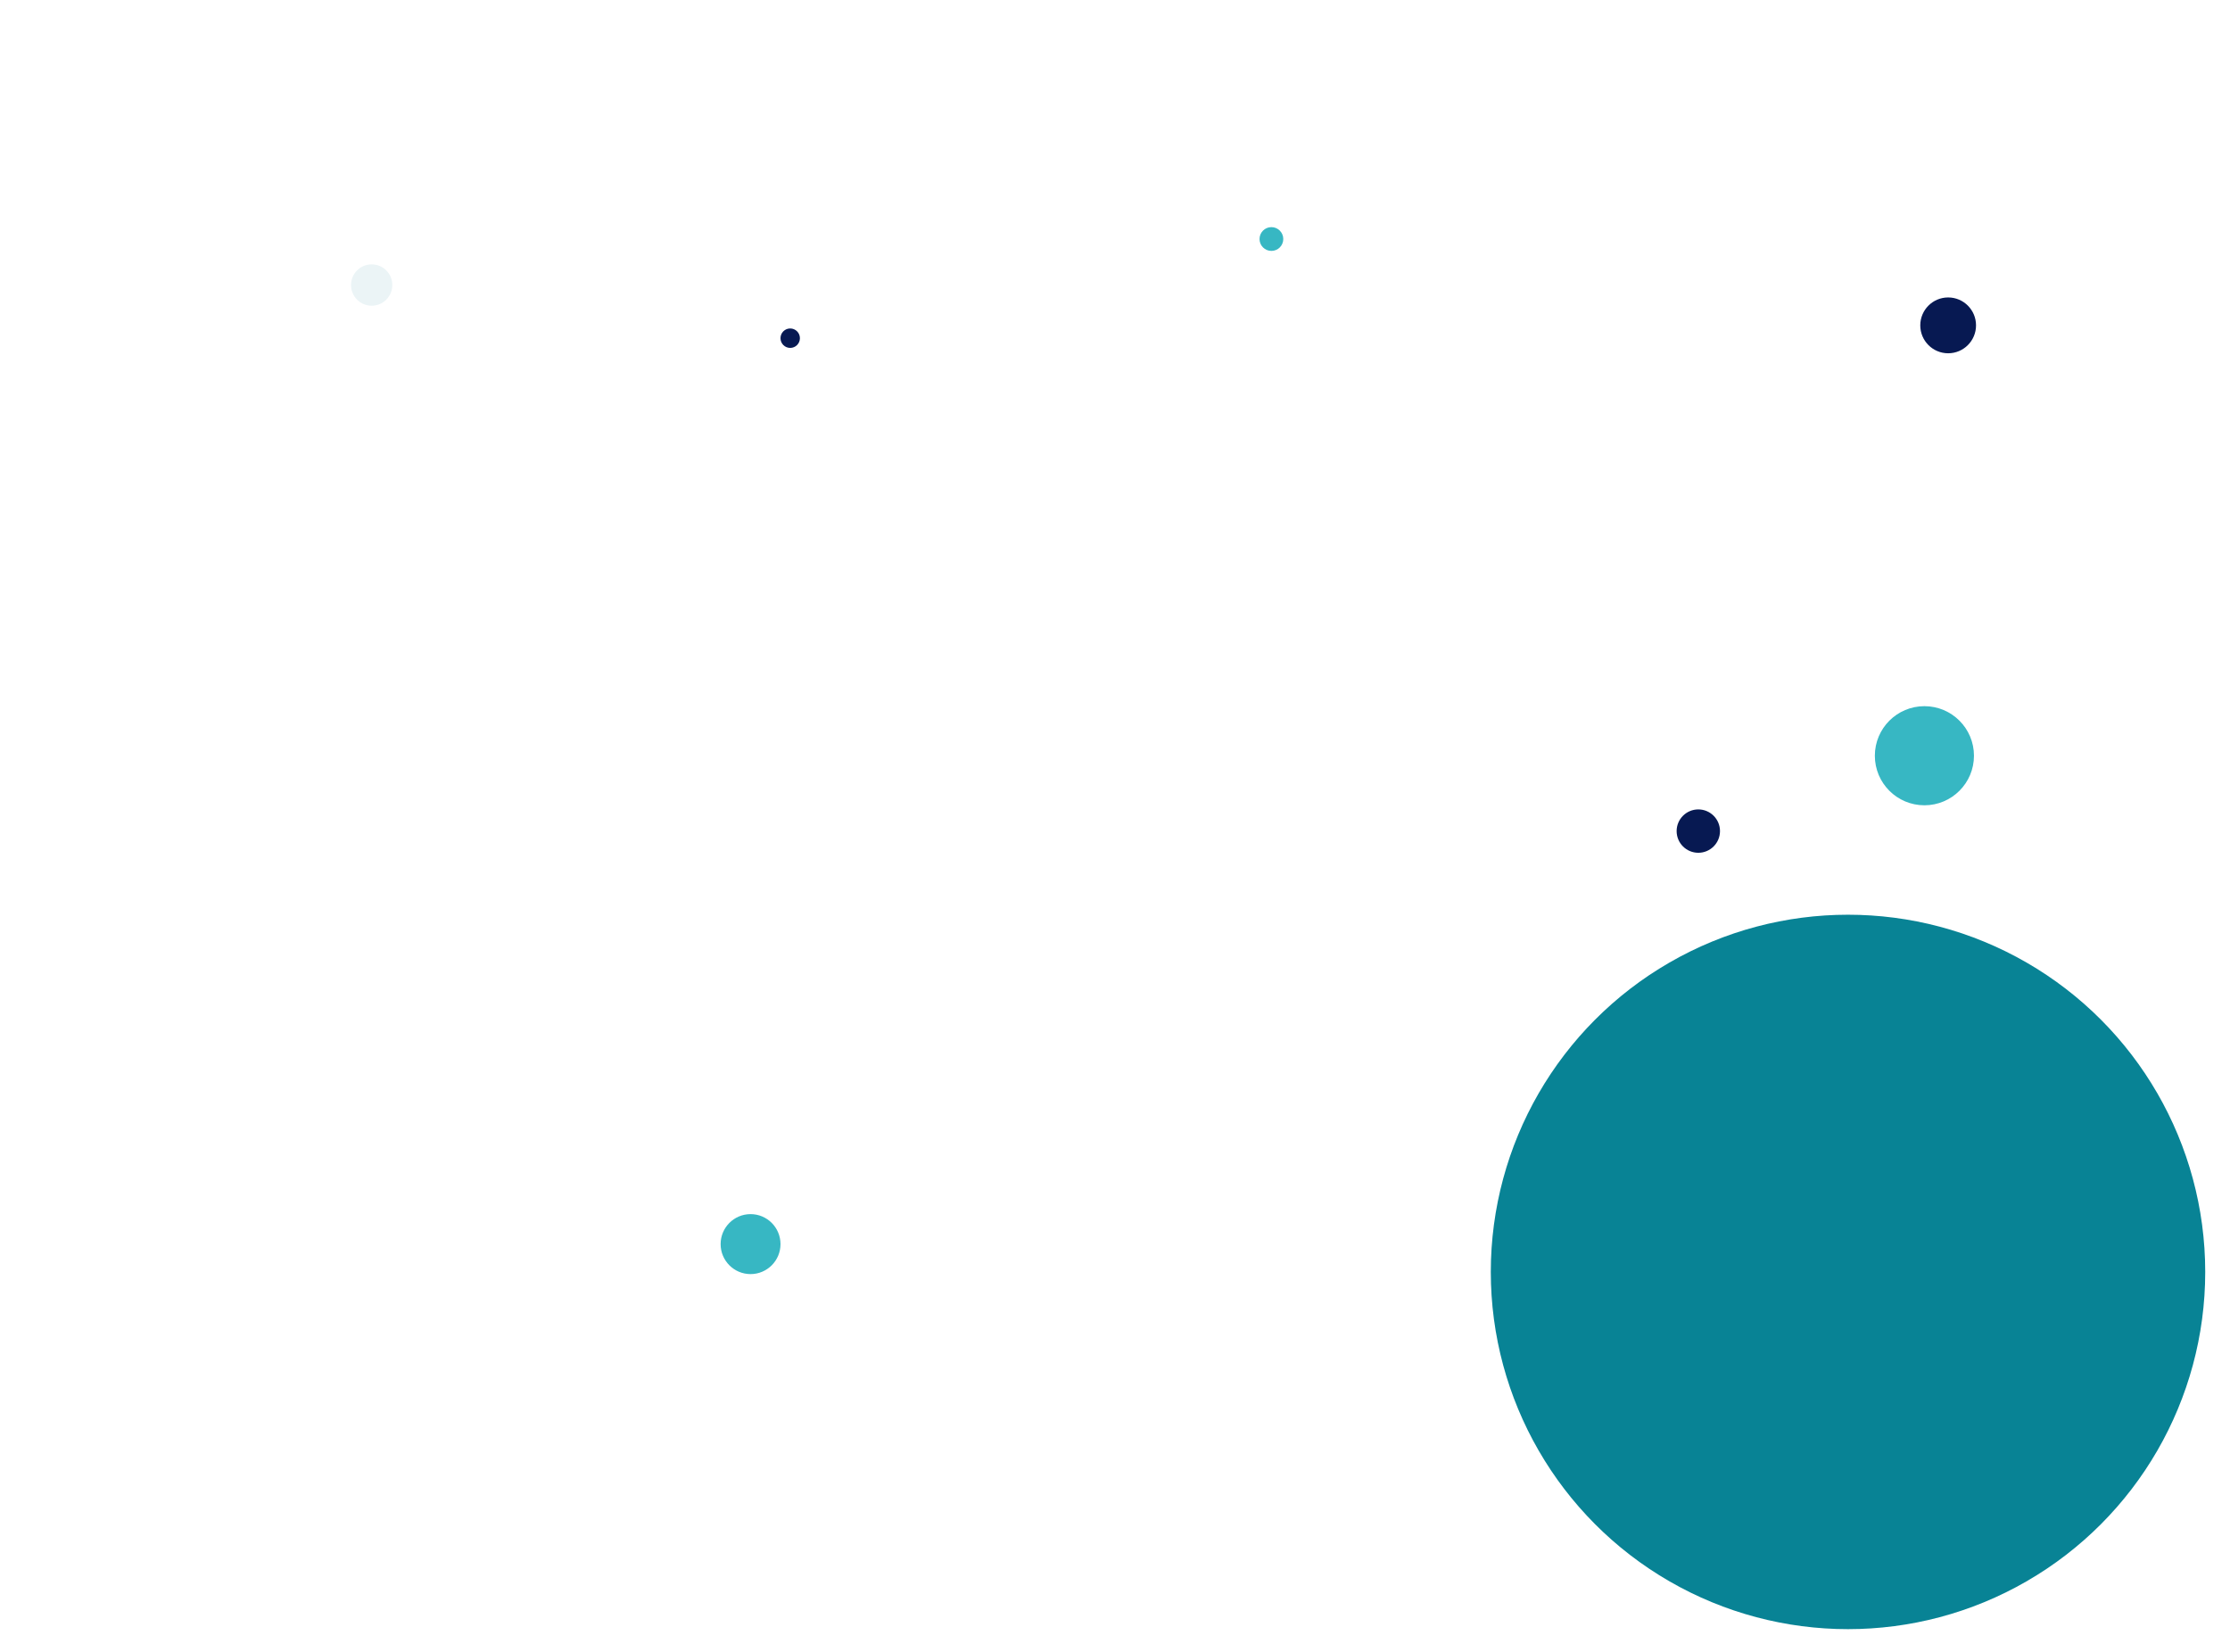 <svg width="1080" height="800" viewBox="0 0 1080 800" fill="none" xmlns="http://www.w3.org/2000/svg">
<g clip-path="url(#clip0_116_2)">
<rect width="1080" height="800" fill="white"/>
<g filter="url(#filter0_f_116_2)">
<circle cx="895" cy="616" r="173" fill="#088395"/>
</g>
<g filter="url(#filter1_f_116_2)">
<circle cx="932" cy="366" r="24" fill="#37B7C3"/>
</g>
<g filter="url(#filter2_f_116_2)">
<circle cx="822.5" cy="402.5" r="10.5" fill="#071952"/>
</g>
<g filter="url(#filter3_f_116_2)">
<path d="M180 148.058C185.523 148.058 190 143.574 190 138.042C190 132.511 185.523 128.027 180 128.027C174.477 128.027 170 132.511 170 138.042C170 143.574 174.477 148.058 180 148.058Z" fill="#EBF4F6"/>
</g>
<g filter="url(#filter4_f_116_2)">
<path d="M943.5 171.092C950.956 171.092 957 165.039 957 157.572C957 150.105 950.956 144.052 943.5 144.052C936.044 144.052 930 150.105 930 157.572C930 165.039 936.044 171.092 943.5 171.092Z" fill="#071952"/>
</g>
<g filter="url(#filter5_f_116_2)">
<path d="M382.701 168.491C385.298 168.491 387.403 166.383 387.403 163.783C387.403 161.182 385.298 159.074 382.701 159.074C380.105 159.074 378 161.182 378 163.783C378 166.383 380.105 168.491 382.701 168.491Z" fill="#071952"/>
</g>
<g filter="url(#filter6_f_116_2)">
<path d="M615.748 121.514C618.923 121.514 621.497 118.937 621.497 115.757C621.497 112.578 618.923 110 615.748 110C612.574 110 610 112.578 610 115.757C610 118.937 612.574 121.514 615.748 121.514Z" fill="#37B7C3"/>
</g>
<g filter="url(#filter7_f_116_2)">
<path d="M363.5 617.044C371.508 617.044 378 610.542 378 602.522C378 594.502 371.508 588 363.5 588C355.492 588 349 594.502 349 602.522C349 610.542 355.492 617.044 363.5 617.044Z" fill="#37B7C3"/>
</g>
</g>
<defs>
<filter id="filter0_f_116_2" x="703.2" y="424.2" width="383.6" height="383.6" filterUnits="userSpaceOnUse" color-interpolation-filters="sRGB">
<feFlood flood-opacity="0" result="BackgroundImageFix"/>
<feBlend mode="normal" in="SourceGraphic" in2="BackgroundImageFix" result="shape"/>
<feGaussianBlur stdDeviation="9.4" result="effect1_foregroundBlur_116_2"/>
</filter>
<filter id="filter1_f_116_2" x="889.2" y="323.2" width="85.6" height="85.6" filterUnits="userSpaceOnUse" color-interpolation-filters="sRGB">
<feFlood flood-opacity="0" result="BackgroundImageFix"/>
<feBlend mode="normal" in="SourceGraphic" in2="BackgroundImageFix" result="shape"/>
<feGaussianBlur stdDeviation="9.4" result="effect1_foregroundBlur_116_2"/>
</filter>
<filter id="filter2_f_116_2" x="793.2" y="373.2" width="58.6" height="58.6" filterUnits="userSpaceOnUse" color-interpolation-filters="sRGB">
<feFlood flood-opacity="0" result="BackgroundImageFix"/>
<feBlend mode="normal" in="SourceGraphic" in2="BackgroundImageFix" result="shape"/>
<feGaussianBlur stdDeviation="9.4" result="effect1_foregroundBlur_116_2"/>
</filter>
<filter id="filter3_f_116_2" x="164" y="122.027" width="32" height="32.03" filterUnits="userSpaceOnUse" color-interpolation-filters="sRGB">
<feFlood flood-opacity="0" result="BackgroundImageFix"/>
<feBlend mode="normal" in="SourceGraphic" in2="BackgroundImageFix" result="shape"/>
<feGaussianBlur stdDeviation="3" result="effect1_foregroundBlur_116_2"/>
</filter>
<filter id="filter4_f_116_2" x="924" y="138.052" width="39" height="39.041" filterUnits="userSpaceOnUse" color-interpolation-filters="sRGB">
<feFlood flood-opacity="0" result="BackgroundImageFix"/>
<feBlend mode="normal" in="SourceGraphic" in2="BackgroundImageFix" result="shape"/>
<feGaussianBlur stdDeviation="3" result="effect1_foregroundBlur_116_2"/>
</filter>
<filter id="filter5_f_116_2" x="372" y="153.074" width="21.403" height="21.417" filterUnits="userSpaceOnUse" color-interpolation-filters="sRGB">
<feFlood flood-opacity="0" result="BackgroundImageFix"/>
<feBlend mode="normal" in="SourceGraphic" in2="BackgroundImageFix" result="shape"/>
<feGaussianBlur stdDeviation="3" result="effect1_foregroundBlur_116_2"/>
</filter>
<filter id="filter6_f_116_2" x="604" y="104" width="23.497" height="23.514" filterUnits="userSpaceOnUse" color-interpolation-filters="sRGB">
<feFlood flood-opacity="0" result="BackgroundImageFix"/>
<feBlend mode="normal" in="SourceGraphic" in2="BackgroundImageFix" result="shape"/>
<feGaussianBlur stdDeviation="3" result="effect1_foregroundBlur_116_2"/>
</filter>
<filter id="filter7_f_116_2" x="343" y="582" width="41" height="41.044" filterUnits="userSpaceOnUse" color-interpolation-filters="sRGB">
<feFlood flood-opacity="0" result="BackgroundImageFix"/>
<feBlend mode="normal" in="SourceGraphic" in2="BackgroundImageFix" result="shape"/>
<feGaussianBlur stdDeviation="3" result="effect1_foregroundBlur_116_2"/>
</filter>
<clipPath id="clip0_116_2">
<rect width="1080" height="800" fill="white"/>
</clipPath>
</defs>
</svg>

